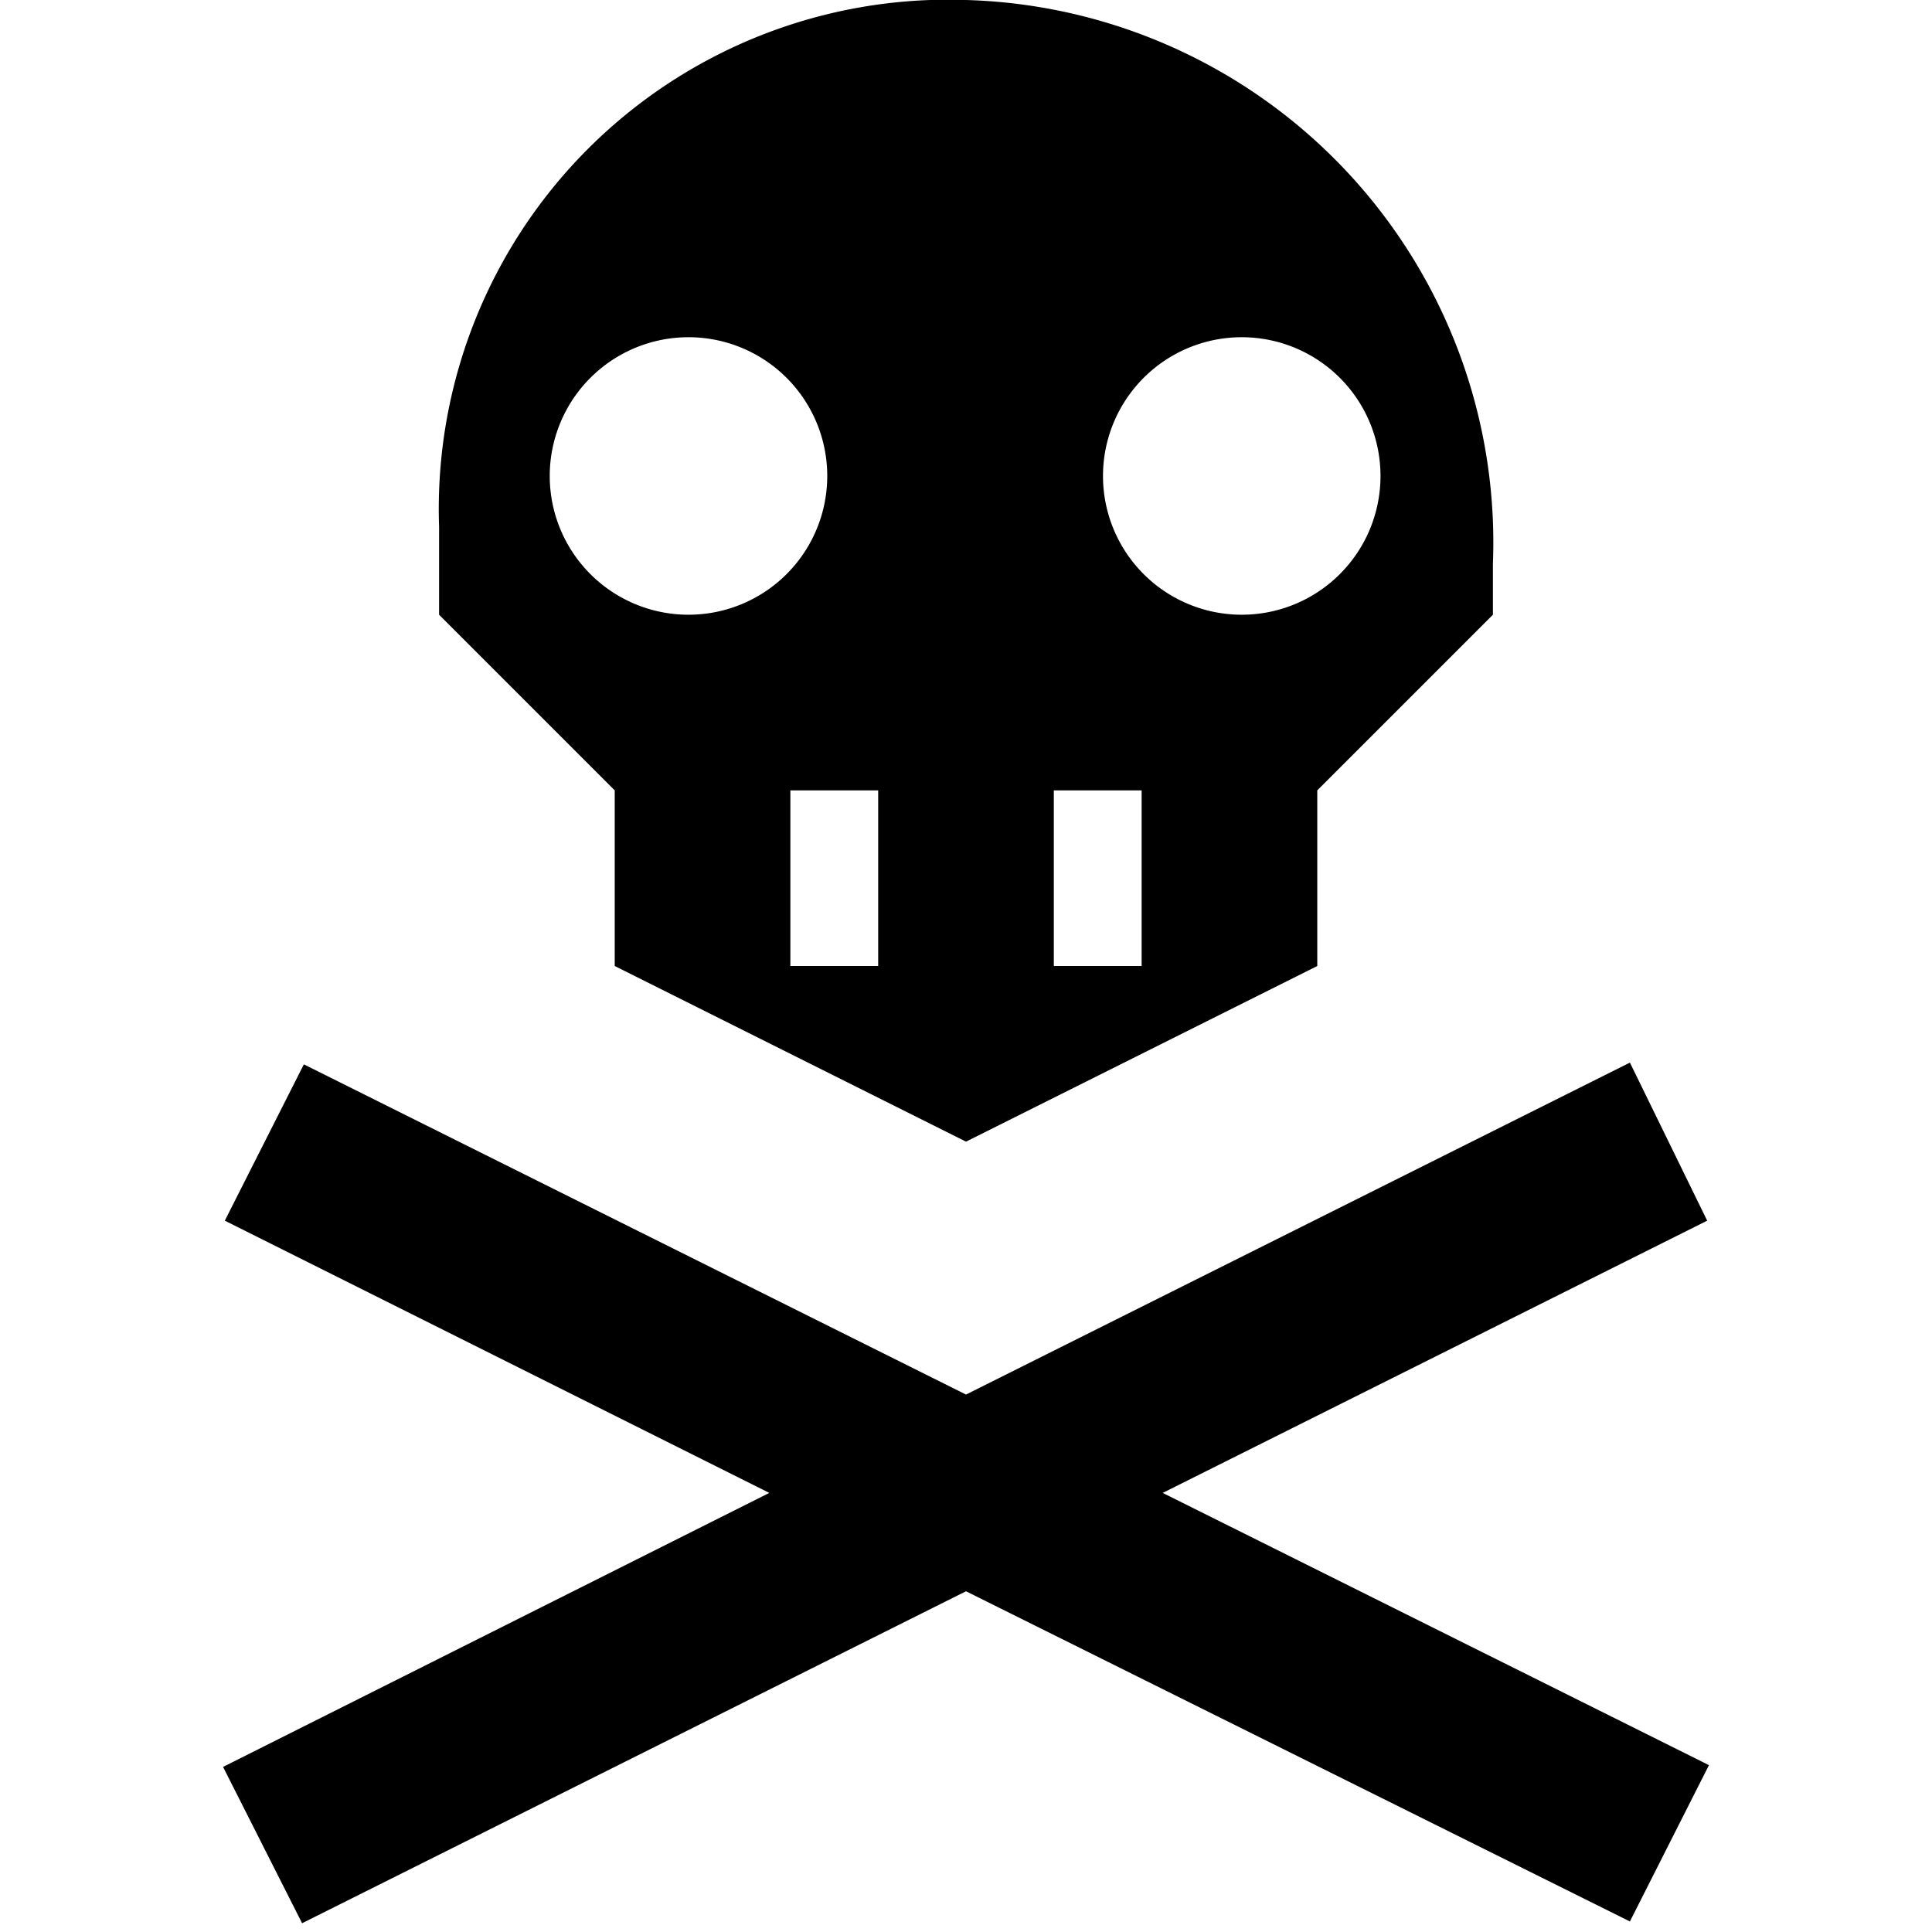 <svg xmlns="http://www.w3.org/2000/svg" viewBox="0 0 11 11"><path d="M6.62 8.5l3.11 1.55-.45.89L5.5 9.06l-3.78 1.89-.45-.89L4.38 8.5l-3.1-1.55.45-.89L5.5 7.94l3.78-1.89.44.9-3.1 1.55zM8.5 3.21v.29l-1 1v1l-2 1-2-1v-1l-1-1V3a2.9 2.9 0 013-3 3.09 3.09 0 013 3.21zm-3.79-.5a.79.79 0 10-.79.79.79.79 0 00.79-.79zM5 4.5h-.5v1H5v-1zm1.5 0H6v1h.5v-1zm1.36-1.79a.79.79 0 10-.79.79.79.79 0 00.79-.79z"/></svg>